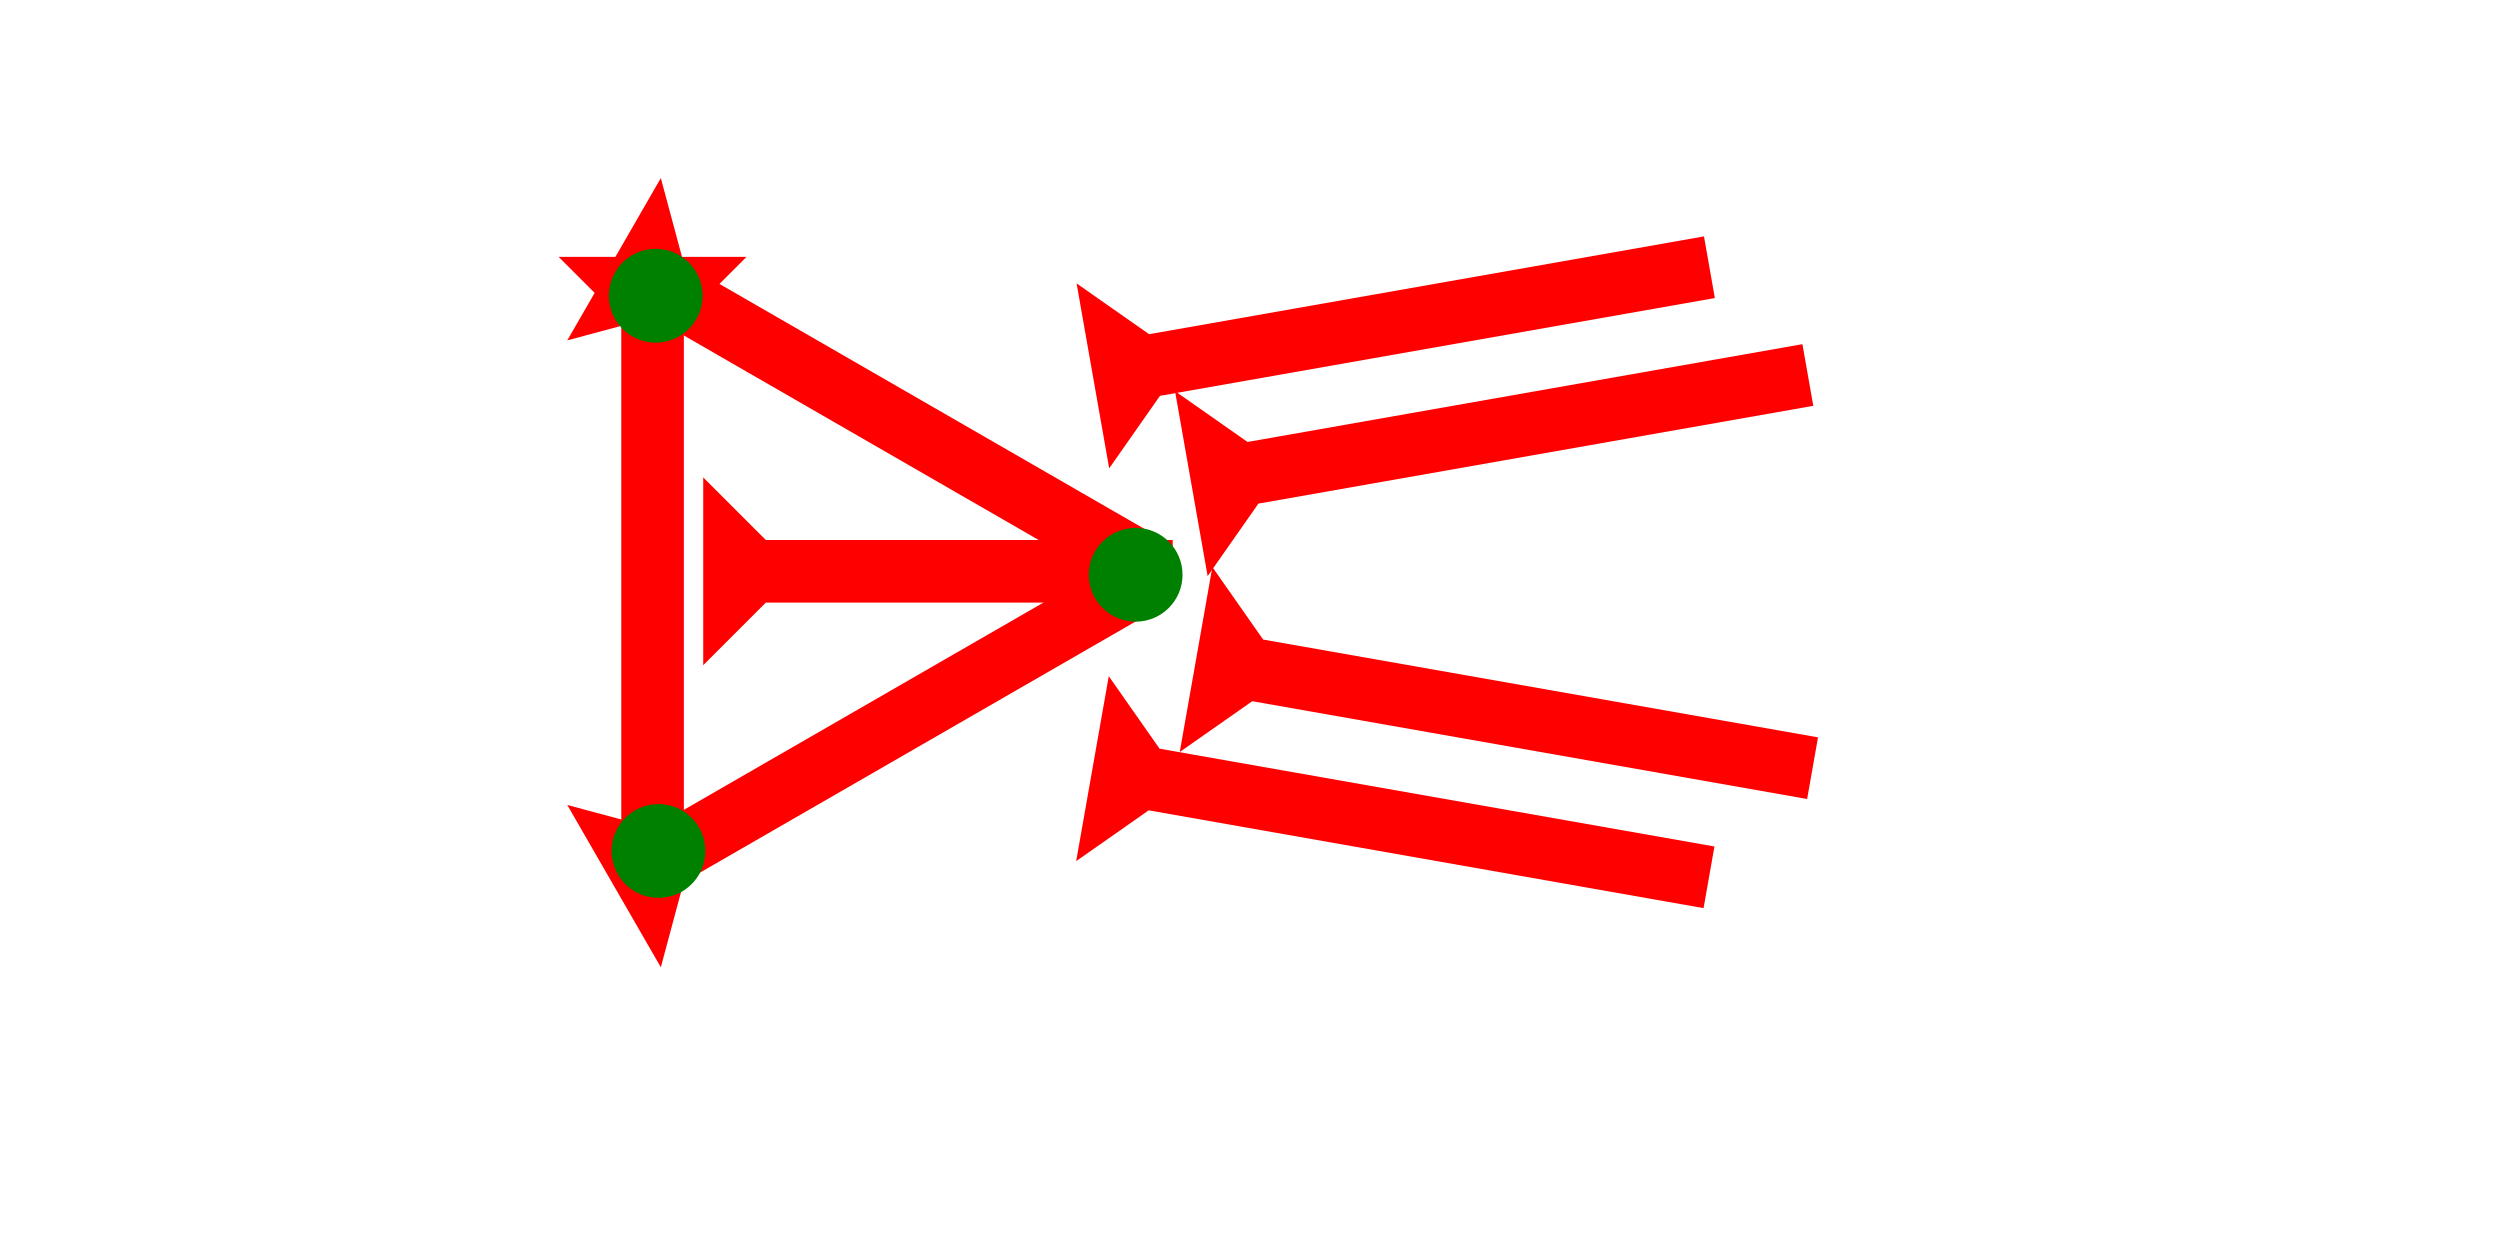 <?xml version="1.0" encoding="UTF-8" standalone="no"?>
<svg
   xmlns:dc="http://purl.org/dc/elements/1.1/"
   xmlns:cc="http://creativecommons.org/ns#"
   xmlns:rdf="http://www.w3.org/1999/02/22-rdf-syntax-ns#"
   xmlns:svg="http://www.w3.org/2000/svg"
   xmlns="http://www.w3.org/2000/svg"
   width="160"
   height="80"
   viewBox="0 0 42.333 21.167"
   version="1.1"
   id="svg8">
  <defs
     id="defs2" />
  <g
     id="layer1">
    <g
       id="g857"
       transform="matrix(-0.046,-0.261,0.261,-0.046,20.449,9.756)">
      <title
         id="title853">Right Up Diagonal Mark, RUD</title>
      <polygon
         points="4,40 4,4 0,0 12,0 8,4 8,40 "
         style="fill:#ff0000"
         id="polygon855" />
    </g>
    <g
       id="g858"
       transform="matrix(-0.046,-0.261,0.261,-0.046,18.782,7.931)">
      <title
         id="title854">Right Up Diagonal Mark, RUD</title>
      <polygon
         points="8,40 4,40 4,4 0,0 12,0 8,4 "
         style="fill:#ff0000"
         id="polygon856" />
    </g>
    <g
       id="g864"
       transform="matrix(0.046,-0.261,0.261,0.046,19.977,12.734)">
      <title
         id="title860">Right Down Diagonal Mark, RDD</title>
      <polygon
         points="4,40 4,4 0,0 12,0 8,4 8,40 "
         style="fill:#ff0000"
         id="polygon862" />
    </g>
    <g
       id="g870"
       transform="matrix(0.046,-0.261,0.261,0.046,18.223,14.582)">
      <title
         id="title866">Right Down Diagonal Mark, RDD</title>
      <polygon
         points="0,0 12,0 8,4 8,40 4,40 4,4 "
         style="fill:#ff0000"
         id="polygon868" />
    </g>
    <g
       id="g857-5"
       transform="matrix(0,-0.265,0.265,0,9.178,11.264)">
      <title
         id="title853-4">Right Horizontal Mark, RH</title>
      <polygon
         points="4,30 4,4 0,0 12,0 8,4 8,30 "
         style="fill:#ff0000"
         id="polygon855-0"
         transform="translate(0,10.3)" />
    </g>
    <g
       id="g932"
       transform="matrix(0.132,-0.229,0.229,0.132,6.163,4.114)">
      <title
         id="title928">Right Down Diagonal Mark, RDD</title>
      <polygon
         points="4,4 0,0 12,0 8,4 8,40 4,40 "
         style="fill:#ff0000"
         id="polygon930"
         transform="translate(1.098,14.401)" />
    </g>
    <g
       id="g938"
       transform="matrix(-0.132,-0.229,0.229,-0.132,11.052,16.366)">
      <title
         id="title934">Right Up Diagonal Mark, RUD</title>
      <polygon
         points="0,0 12,0 8,4 8,40 4,40 4,4 "
         style="fill:#ff0000"
         id="polygon936"
         transform="translate(-0.303,0.426)" />
    </g>
    <g
       id="g857-4"
       transform="matrix(0.265,0,0,0.265,9.46,4.35)">
      <title
         id="title853-5">Down Vertical Mark, DV</title>
      <polygon
         points="4,4 0,0 12,0 8,4 8,40 4,40 "
         style="fill:#ff0000"
         id="polygon855-3" />
    </g>
    <circle
       style="fill:#008000;fill-rule:evenodd;stroke-width:0.265"
       id="path839"
       cx="19.23"
       cy="9.733"
       r="0.794">
      <title
         id="title988">3 Touch Connector, 3T</title>
    </circle>
    <circle
       style="fill:#008000;fill-rule:evenodd;stroke-width:0.265"
       id="circle980"
       cx="11.103"
       cy="5.008"
       r="0.794">
      <title
         id="title982">Other 2 Touch Connector, O2T</title>
    </circle>
    <circle
       style="fill:#008000;fill-rule:evenodd;stroke-width:0.265"
       id="circle986"
       cx="11.15"
       cy="14.41"
       r="0.794">
      <title
         id="title984">Other 2 Touch Connector, O2T</title>
    </circle>
  </g>
</svg>
